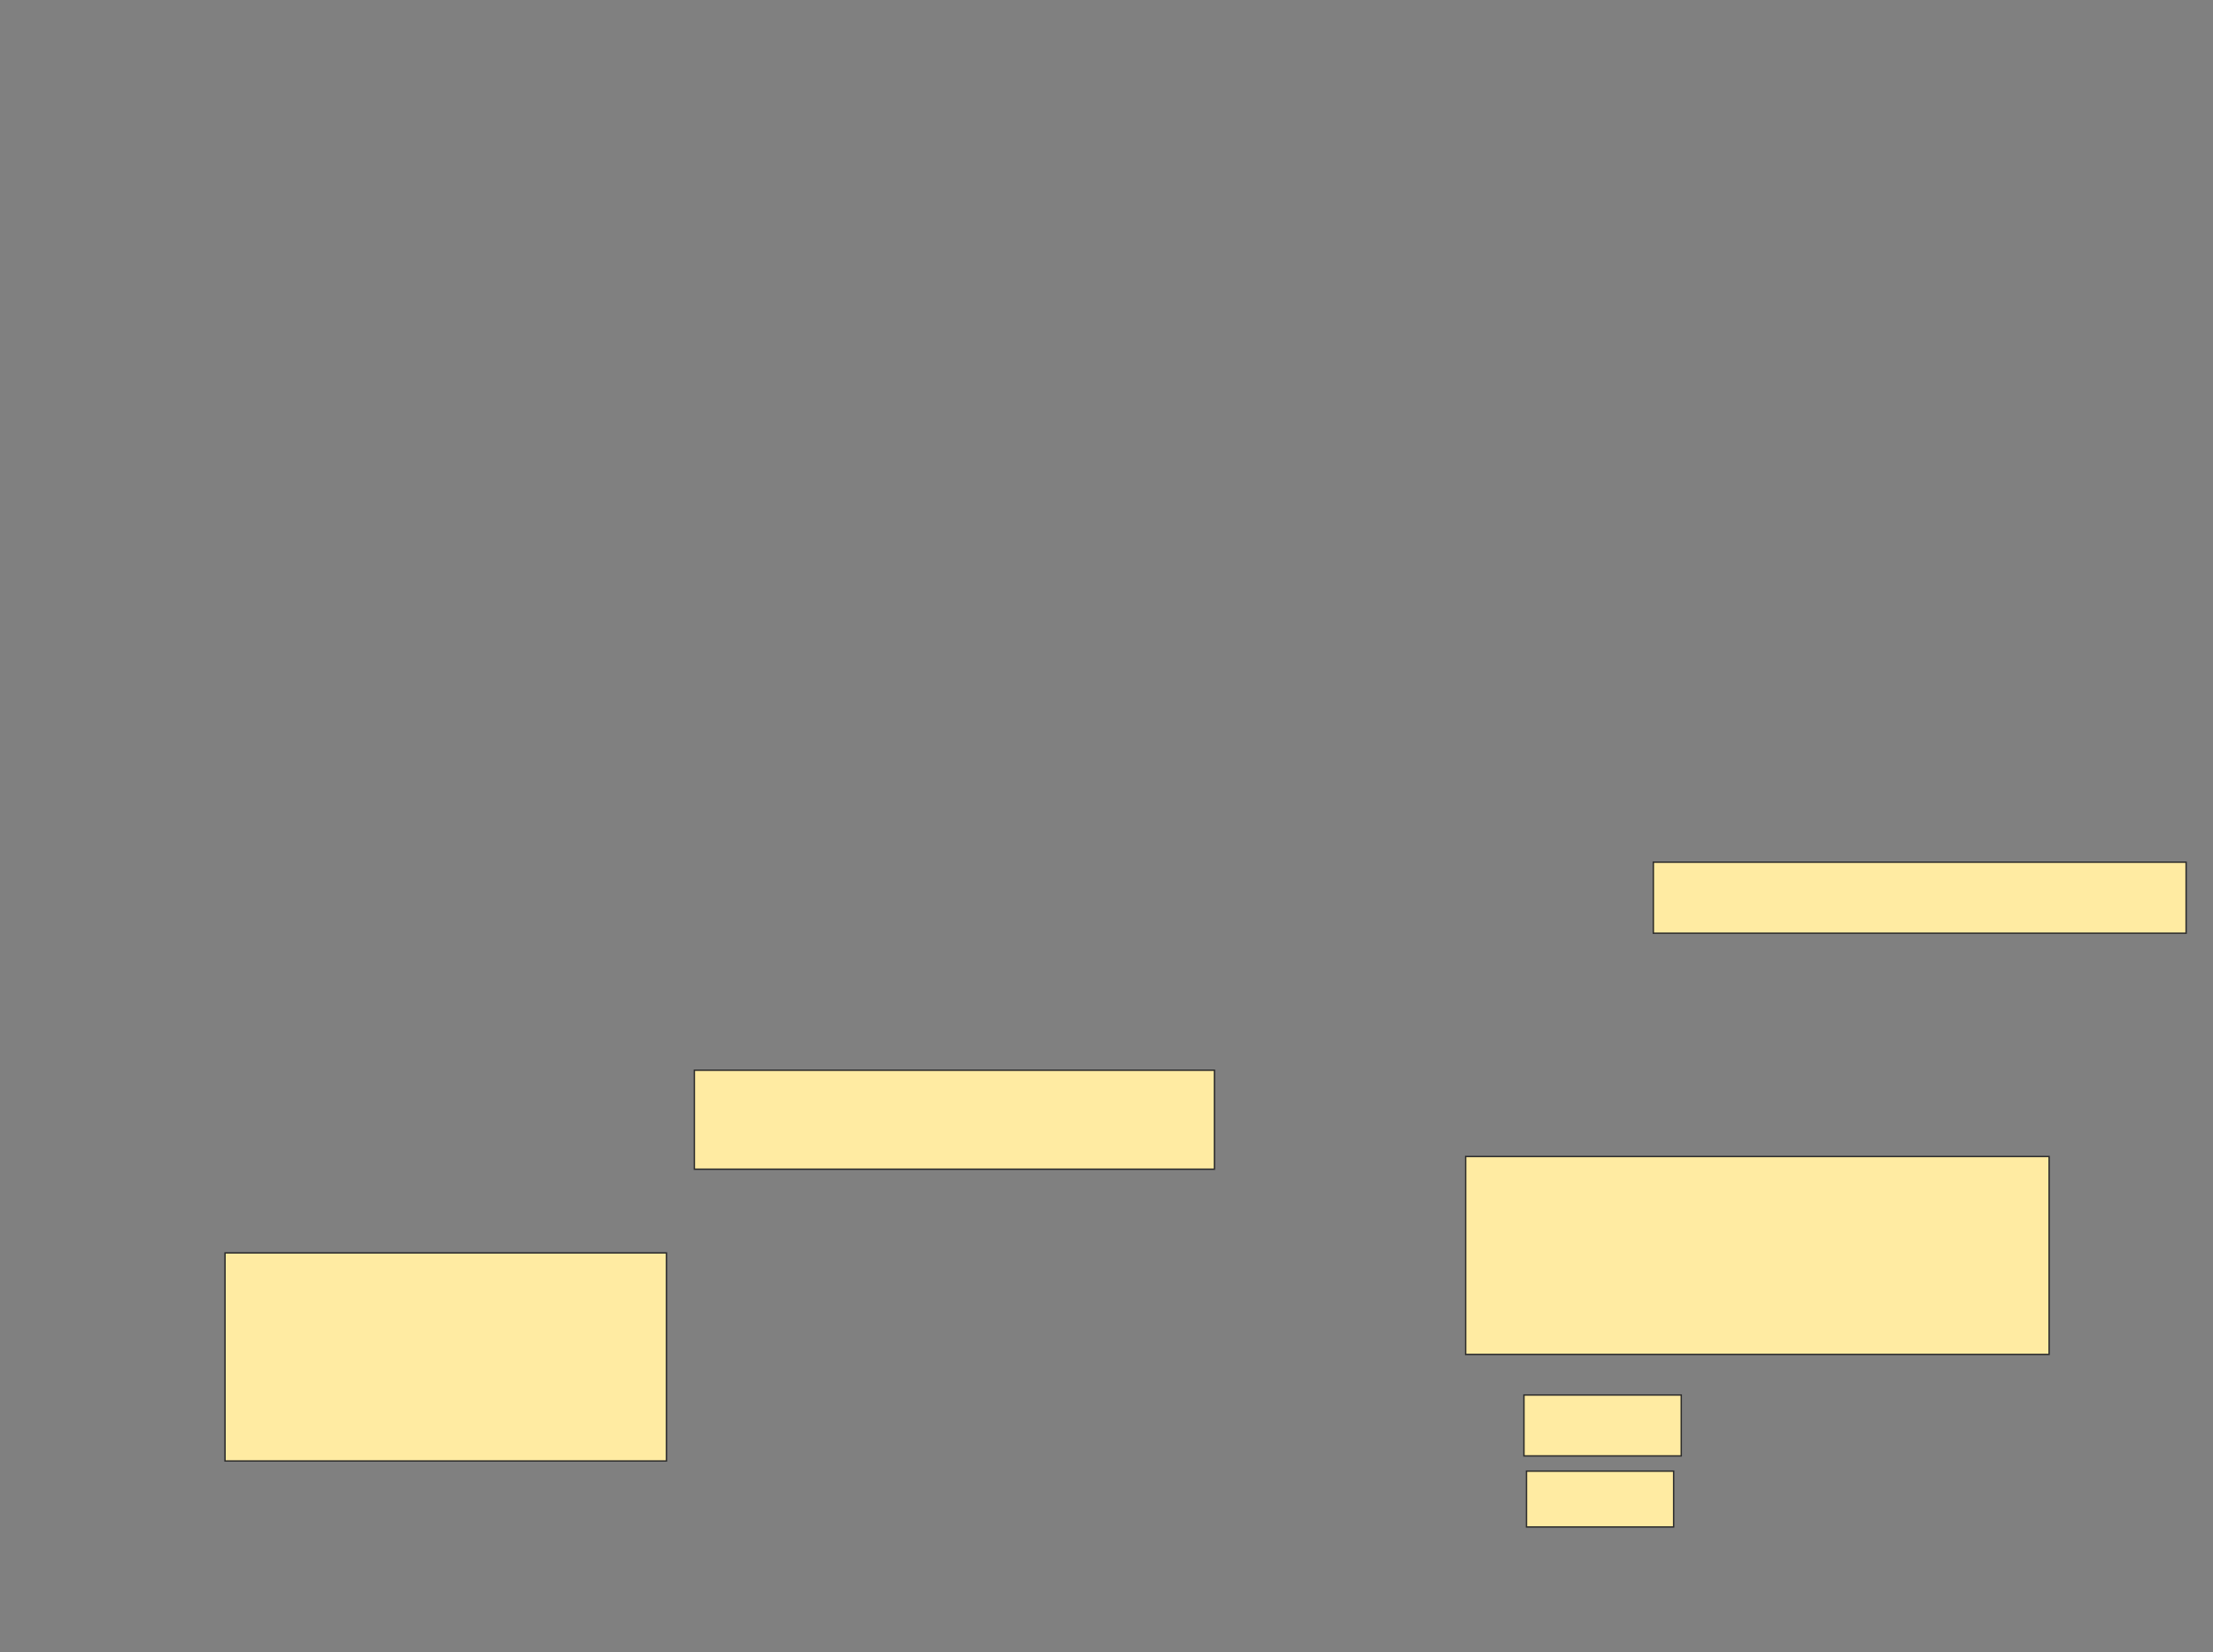 <svg xmlns="http://www.w3.org/2000/svg" width="1586" height="1184">
 <rect width="100%" height="100%" fill="#808080" stroke="none"/>
 <!-- Created with Image Occlusion Enhanced -->
 <g>
  <title>Labels</title>
 </g>
 <g>
  <title>Masks</title>
  <rect id="d14316340970478eb2d38b18a1a5799d-ao-1" height="149.091" width="316.364" y="897.818" x="161.273" stroke="#2D2D2D" fill="#FFEBA2"/>
  <rect id="d14316340970478eb2d38b18a1a5799d-ao-2" height="70.909" width="372.727" y="766.909" x="497.636" stroke="#2D2D2D" fill="#FFEBA2"/>
  <rect id="d14316340970478eb2d38b18a1a5799d-ao-3" height="50.909" width="381.818" y="617.818" x="1184.909" stroke="#2D2D2D" fill="#FFEBA2"/>
  <g id="d14316340970478eb2d38b18a1a5799d-ao-4">
   <rect height="141.818" width="418.182" y="828.727" x="1050.364" stroke="#2D2D2D" fill="#FFEBA2"/>
   <rect height="43.636" width="112.727" y="999.636" x="1092.182" stroke="#2D2D2D" fill="#FFEBA2"/>
   <g>
    <rect height="40" width="105.455" y="1054.182" x="1094" stroke="#2D2D2D" fill="#FFEBA2"/>
   </g>
  </g>
 </g>
</svg>